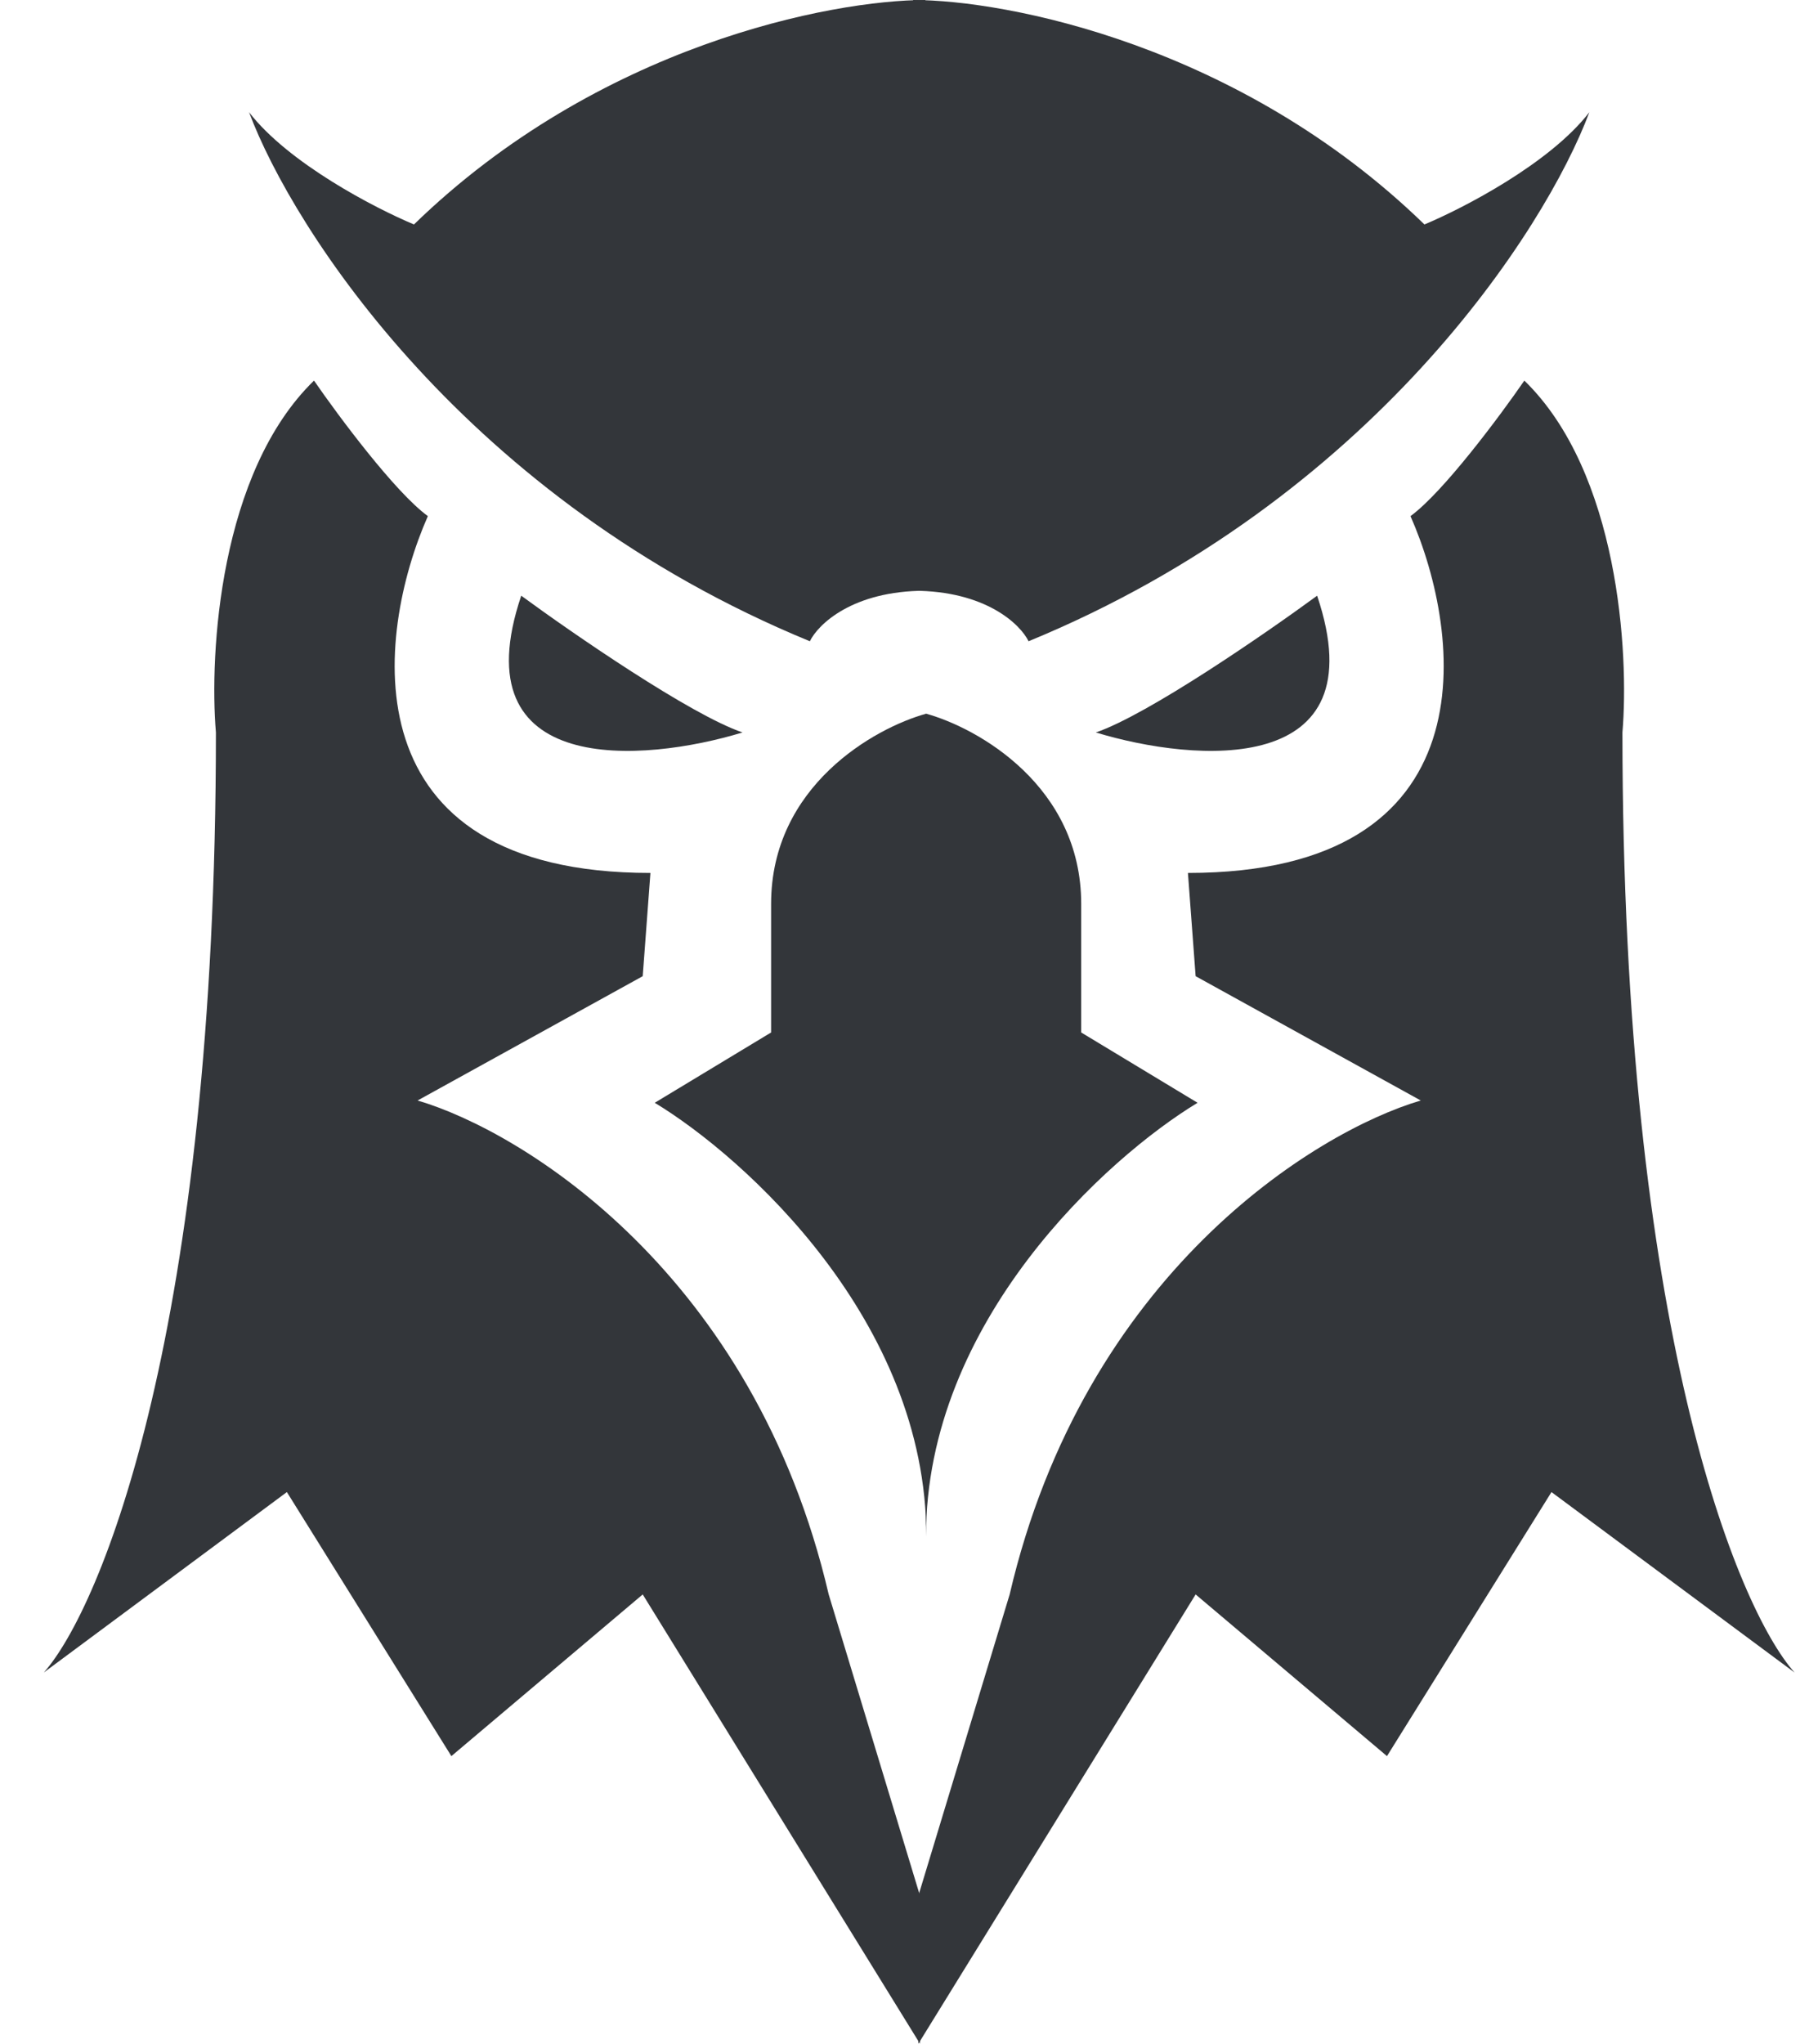 <svg width="31" height="35" viewBox="0 0 31 35" fill="none" xmlns="http://www.w3.org/2000/svg">
<path d="M7.094 3.844C10.26 0.769 14.255 0 15.857 0V10.117C14.61 10.117 14.018 10.694 13.878 10.982C7.999 8.566 5.021 3.935 4.268 1.922C4.946 2.8 6.435 3.569 7.094 3.844Z" fill="#33363A"/>
<path d="M24.41 3.844C21.244 0.769 17.249 0 15.648 0V10.117C16.894 10.117 17.486 10.694 17.626 10.982C23.506 8.566 26.483 3.935 27.236 1.922C26.558 2.8 25.07 3.569 24.41 3.844Z" fill="#33363A"/>
<path d="M8.932 10.202C9.823 10.855 11.83 12.238 12.724 12.544C11.022 13.062 7.879 13.319 8.932 10.202Z" fill="#33363A"/>
<path d="M7.332 8.839C6.771 8.43 5.797 7.122 5.381 6.518C3.762 8.091 3.586 11.191 3.7 12.544C3.7 22.761 1.734 27.534 0.751 28.643L4.916 25.553L7.735 30.075L11.014 27.306L15.765 35V32.465L14.201 27.306C12.921 21.822 8.971 19.382 7.156 18.847L11.014 16.718L11.146 14.95C5.937 14.95 6.433 10.876 7.332 8.839Z" fill="#33363A"/>
<path d="M22.571 10.202C21.68 10.855 19.673 12.238 18.779 12.544C20.481 13.062 23.623 13.319 22.571 10.202Z" fill="#33363A"/>
<path d="M24.171 8.839C24.732 8.43 25.706 7.122 26.122 6.518C27.741 8.091 27.917 11.191 27.803 12.544C27.803 22.761 29.768 27.534 30.752 28.643L26.587 25.553L23.768 30.075L20.489 27.306L15.738 35V32.465L17.302 27.306C18.582 21.822 22.532 19.382 24.347 18.847L20.489 16.718L20.357 14.95C25.566 14.95 25.07 10.876 24.171 8.839Z" fill="#33363A"/>
<path d="M13.214 15.48C13.214 13.461 14.987 12.466 15.874 12.222V26.313C15.874 22.625 12.771 19.825 11.22 18.886L13.214 17.682V15.48Z" fill="#33363A"/>
<path d="M18.528 15.48C18.528 13.461 16.755 12.466 15.868 12.222V26.313C15.868 22.625 18.971 19.825 20.522 18.886L18.528 17.682V15.48Z" fill="#33363A"/>
</svg>
